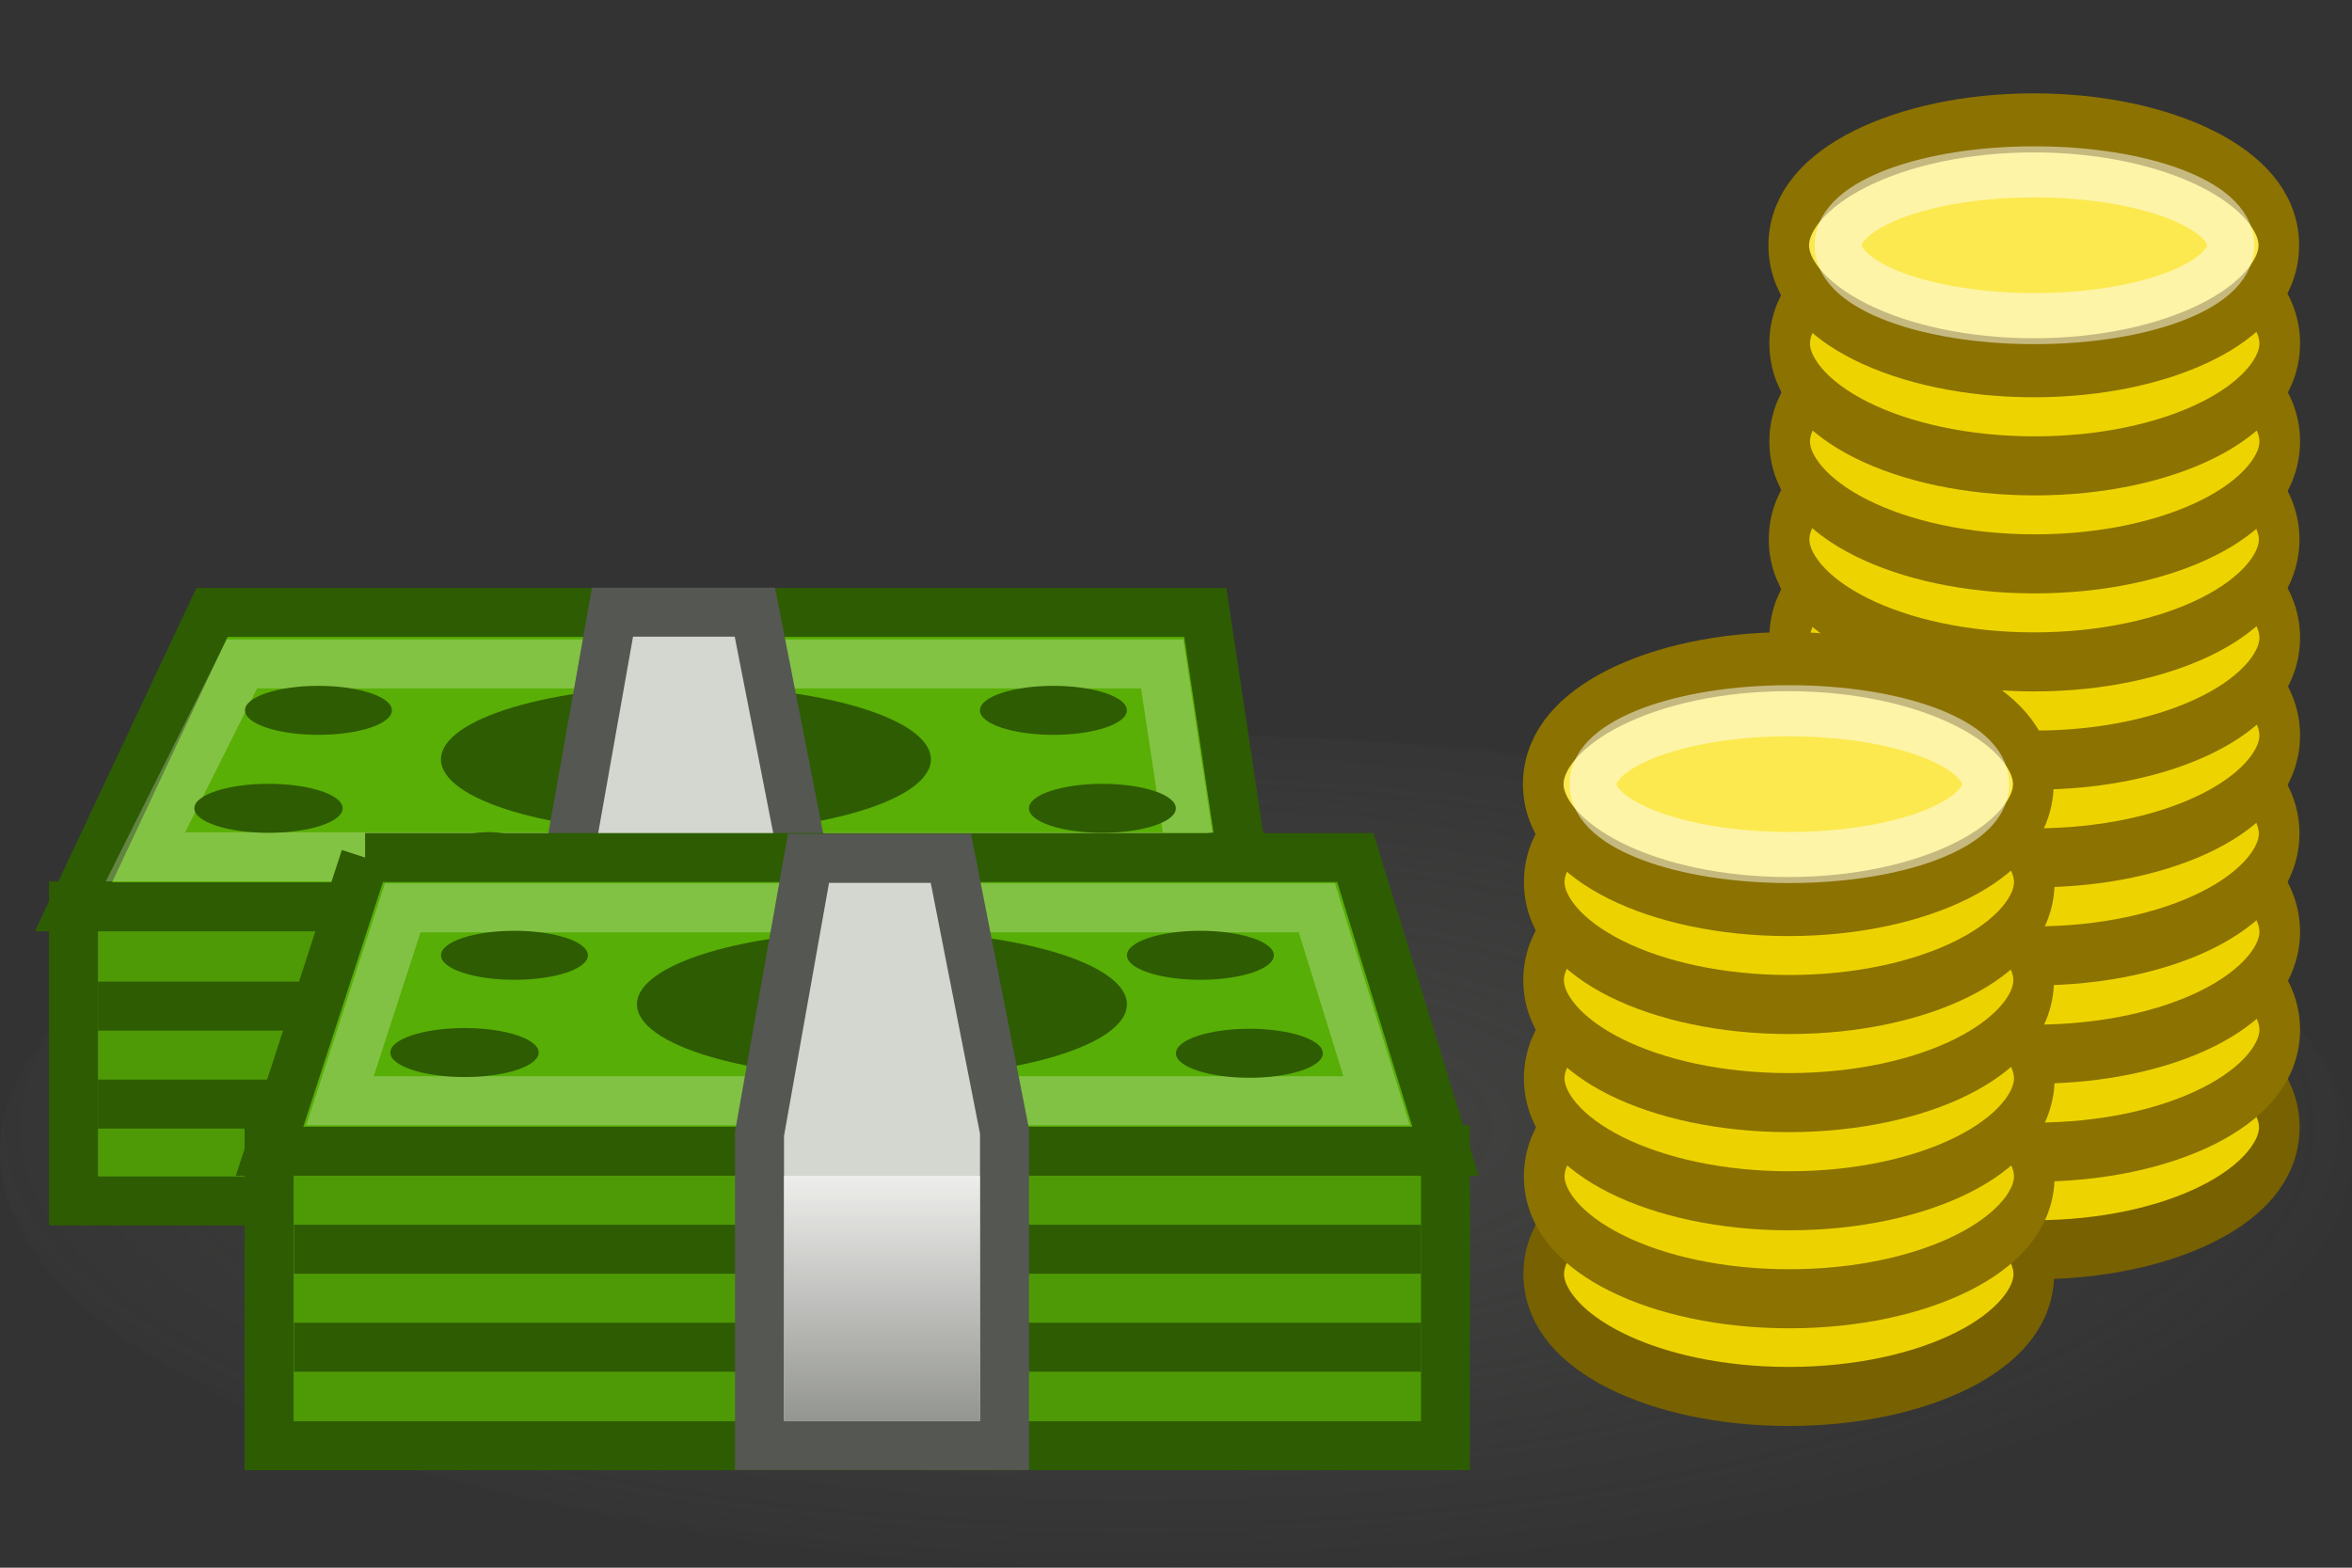 <?xml version="1.0" encoding="UTF-8" standalone="no"?>
<!-- Created with Inkscape (http://www.inkscape.org/) -->

<svg
   xmlns:dc="http://purl.org/dc/elements/1.1/"
   xmlns:cc="http://creativecommons.org/ns#"
   xmlns:rdf="http://www.w3.org/1999/02/22-rdf-syntax-ns#"
   xmlns:svg="http://www.w3.org/2000/svg"
   xmlns="http://www.w3.org/2000/svg"
   xmlns:xlink="http://www.w3.org/1999/xlink"
   xmlns:sodipodi="http://sodipodi.sourceforge.net/DTD/sodipodi-0.dtd"
   xmlns:inkscape="http://www.inkscape.org/namespaces/inkscape"
   width="48"
   height="32"
   id="svg1306"
   sodipodi:version="0.32"
   inkscape:version="0.47 r22583"
   sodipodi:docname="Emblem-money.svg"
   inkscape:export-filename="/home/hbons/Desktop/gnucash.png"
   inkscape:export-xdpi="90"
   inkscape:export-ydpi="90"
   version="1.1">
  <rect width="100%" height="100%" fill="#333333" stroke="none"/>
  <defs
     id="defs1308">
    <inkscape:perspective
       sodipodi:type="inkscape:persp3d"
       inkscape:vp_x="0 : 24 : 1"
       inkscape:vp_y="0 : 1000 : 0"
       inkscape:vp_z="48 : 24 : 1"
       inkscape:persp3d-origin="24 : 16 : 1"
       id="perspective140" />
    <linearGradient
       inkscape:collect="always"
       id="linearGradient2707">
      <stop
         style="stop-color:#eeeeec;stop-opacity:1;"
         offset="0"
         id="stop2709" />
      <stop
         style="stop-color:#eeeeec;stop-opacity:0;"
         offset="1"
         id="stop2711" />
    </linearGradient>
    <linearGradient
       inkscape:collect="always"
       id="linearGradient2649">
      <stop
         style="stop-color:#d3d7cf;stop-opacity:1;"
         offset="0"
         id="stop2651" />
      <stop
         style="stop-color:#d3d7cf;stop-opacity:0;"
         offset="1"
         id="stop2653" />
    </linearGradient>
    <linearGradient
       inkscape:collect="always"
       id="linearGradient2632">
      <stop
         style="stop-color:#204a87;stop-opacity:1;"
         offset="0"
         id="stop2635" />
      <stop
         style="stop-color:#204a87;stop-opacity:0;"
         offset="1"
         id="stop2637" />
    </linearGradient>
    <linearGradient
       inkscape:collect="always"
       id="linearGradient2623">
      <stop
         style="stop-color:#babdb6;stop-opacity:1;"
         offset="0"
         id="stop2625" />
      <stop
         style="stop-color:#babdb6;stop-opacity:0;"
         offset="1"
         id="stop2627" />
    </linearGradient>
    <linearGradient
       id="aigrd2"
       gradientUnits="userSpaceOnUse"
       x1="12.274"
       y1="32.416"
       x2="35.391"
       y2="14.203">
      <stop
         offset="0"
         style="stop-color:#FBFBFB"
         id="stop3043" />
      <stop
         offset="0.5"
         style="stop-color:#B6B6B6"
         id="stop3045" />
      <stop
         offset="1"
         style="stop-color:#E4E4E4"
         id="stop3047" />
    </linearGradient>
    <linearGradient
       id="aigrd1"
       gradientUnits="userSpaceOnUse"
       x1="14.997"
       y1="11.188"
       x2="32.511"
       y2="34.307">
      <stop
         offset="0"
         style="stop-color:#EBEBEB"
         id="stop3034" />
      <stop
         offset="0.5"
         style="stop-color:#FFFFFF"
         id="stop3036" />
      <stop
         offset="1"
         style="stop-color:#EBEBEB"
         id="stop3038" />
    </linearGradient>
    <linearGradient
       inkscape:collect="always"
       id="linearGradient23419">
      <stop
         style="stop-color:#000000;stop-opacity:1;"
         offset="0"
         id="stop23421" />
      <stop
         style="stop-color:#000000;stop-opacity:0;"
         offset="1"
         id="stop23423" />
    </linearGradient>
    <radialGradient
       inkscape:collect="always"
       xlink:href="#linearGradient23419"
       id="radialGradient3507"
       gradientUnits="userSpaceOnUse"
       gradientTransform="matrix(1,0,0,0.25,0,31.227)"
       cx="23.335"
       cy="41.636"
       fx="23.335"
       fy="41.636"
       r="22.627" />
    <linearGradient
       gradientTransform="translate(156.189,-121.911)"
       y2="16.561"
       x2="24.512"
       y1="5.873"
       x1="24.512"
       gradientUnits="userSpaceOnUse"
       id="linearGradient3780"
       xlink:href="#linearGradient2622"
       inkscape:collect="always" />
    <linearGradient
       y2="7.868"
       x2="60.071"
       y1="7.921"
       x1="32.828"
       gradientTransform="matrix(0.75,0,0,1.333,156.189,-121.911)"
       gradientUnits="userSpaceOnUse"
       id="linearGradient3776"
       xlink:href="#linearGradient2580"
       inkscape:collect="always" />
    <linearGradient
       gradientTransform="translate(156.189,-121.911)"
       y2="15.192"
       x2="22.436"
       y1="39.067"
       x1="24.588"
       gradientUnits="userSpaceOnUse"
       id="linearGradient3773"
       xlink:href="#linearGradient2614"
       inkscape:collect="always" />
    <linearGradient
       gradientTransform="translate(156.189,-121.911)"
       y2="26.625"
       x2="25.375"
       y1="20.312"
       x1="21.53"
       gradientUnits="userSpaceOnUse"
       id="linearGradient3770"
       xlink:href="#linearGradient2630"
       inkscape:collect="always" />
    <linearGradient
       gradientTransform="translate(156.189,-121.911)"
       y2="25.25"
       x2="24.996"
       y1="37.625"
       x1="25.851"
       gradientUnits="userSpaceOnUse"
       id="linearGradient3766"
       xlink:href="#linearGradient2339"
       inkscape:collect="always" />
    <linearGradient
       y2="25.25"
       x2="24.996"
       y1="37.625"
       x1="25.851"
       gradientUnits="userSpaceOnUse"
       id="linearGradient3762"
       xlink:href="#linearGradient2339"
       inkscape:collect="always" />
    <linearGradient
       y2="26.625"
       x2="25.375"
       y1="20.312"
       x1="21.53"
       gradientUnits="userSpaceOnUse"
       id="linearGradient3760"
       xlink:href="#linearGradient2630"
       inkscape:collect="always" />
    <linearGradient
       y2="15.192"
       x2="22.436"
       y1="39.067"
       x1="24.588"
       gradientUnits="userSpaceOnUse"
       id="linearGradient3758"
       xlink:href="#linearGradient2614"
       inkscape:collect="always" />
    <linearGradient
       y2="7.868"
       x2="60.071"
       y1="7.921"
       x1="32.828"
       gradientTransform="scale(0.75,1.333)"
       gradientUnits="userSpaceOnUse"
       id="linearGradient3756"
       xlink:href="#linearGradient2580"
       inkscape:collect="always" />
    <linearGradient
       y2="16.561"
       x2="24.512"
       y1="5.873"
       x1="24.512"
       gradientUnits="userSpaceOnUse"
       id="linearGradient3754"
       xlink:href="#linearGradient2622"
       inkscape:collect="always" />
    <linearGradient
       inkscape:collect="always"
       id="linearGradient2630">
      <stop
         style="stop-color:#ffffff;stop-opacity:1;"
         offset="0"
         id="stop2632" />
      <stop
         style="stop-color:#ffffff;stop-opacity:0;"
         offset="1"
         id="stop2634" />
    </linearGradient>
    <linearGradient
       id="linearGradient2622">
      <stop
         style="stop-color:#e4a05d;stop-opacity:1;"
         offset="0"
         id="stop2624" />
      <stop
         style="stop-color:#af651d;stop-opacity:1;"
         offset="1"
         id="stop2626" />
    </linearGradient>
    <linearGradient
       id="linearGradient2614">
      <stop
         style="stop-color:#e3aa57;stop-opacity:1;"
         offset="0"
         id="stop2616" />
      <stop
         style="stop-color:#eabd7c;stop-opacity:1;"
         offset="1"
         id="stop2618" />
    </linearGradient>
    <linearGradient
       id="linearGradient2580">
      <stop
         id="stop2582"
         offset="0"
         style="stop-color:#ffffff;stop-opacity:1;" />
      <stop
         id="stop2586"
         offset="1"
         style="stop-color:#729fcf;stop-opacity:0" />
    </linearGradient>
    <linearGradient
       inkscape:collect="always"
       id="linearGradient2339">
      <stop
         style="stop-color:#ffffff;stop-opacity:1;"
         offset="0"
         id="stop2341" />
      <stop
         style="stop-color:#ffffff;stop-opacity:0;"
         offset="1"
         id="stop2343" />
    </linearGradient>
    <linearGradient
       inkscape:collect="always"
       xlink:href="#linearGradient2580"
       id="linearGradient320"
       gradientUnits="userSpaceOnUse"
       gradientTransform="scale(0.75,1.333)"
       x1="32.828"
       y1="7.921"
       x2="60.071"
       y2="7.868" />
    <linearGradient
       inkscape:collect="always"
       xlink:href="#linearGradient2339"
       id="linearGradient2345"
       x1="25.851"
       y1="37.625"
       x2="24.996"
       y2="25.25"
       gradientUnits="userSpaceOnUse" />
    <linearGradient
       inkscape:collect="always"
       xlink:href="#linearGradient2614"
       id="linearGradient2620"
       x1="24.588"
       y1="39.067"
       x2="22.436"
       y2="15.192"
       gradientUnits="userSpaceOnUse" />
    <linearGradient
       inkscape:collect="always"
       xlink:href="#linearGradient2622"
       id="linearGradient2628"
       x1="24.512"
       y1="5.873"
       x2="24.512"
       y2="16.561"
       gradientUnits="userSpaceOnUse" />
    <linearGradient
       inkscape:collect="always"
       xlink:href="#linearGradient2630"
       id="linearGradient2636"
       x1="21.53"
       y1="20.312"
       x2="25.375"
       y2="26.625"
       gradientUnits="userSpaceOnUse" />
    <radialGradient
       gradientUnits="userSpaceOnUse"
       gradientTransform="matrix(0.918,-0.001,3.632022e-4,0.148,1.927,37.039)"
       r="22.728"
       fy="43.636"
       fx="23.584"
       cy="43.636"
       cx="23.584"
       id="radialGradient2823"
       xlink:href="#linearGradient2817"
       inkscape:collect="always" />
    <linearGradient
       id="linearGradient2817"
       inkscape:collect="always">
      <stop
         id="stop2819"
         offset="0"
         style="stop-color:#000000;stop-opacity:1;" />
      <stop
         id="stop2821"
         offset="1"
         style="stop-color:#000000;stop-opacity:0;" />
    </linearGradient>
    <linearGradient
       id="linearGradient4928">
      <stop
         style="stop-color:#fce94f;stop-opacity:1;"
         offset="0"
         id="stop4930" />
      <stop
         style="stop-color:#fce94f;stop-opacity:0;"
         offset="1"
         id="stop4932" />
    </linearGradient>
    <linearGradient
       id="linearGradient2300"
       inkscape:collect="always">
      <stop
         id="stop2302"
         offset="0"
         style="stop-color:#555753;stop-opacity:1;" />
      <stop
         id="stop2304"
         offset="1"
         style="stop-color:#555753;stop-opacity:0;" />
    </linearGradient>
    <radialGradient
       inkscape:collect="always"
       xlink:href="#linearGradient2300"
       id="radialGradient2596"
       gradientUnits="userSpaceOnUse"
       gradientTransform="matrix(1.114,0,0,0.539,-2.124,18.941)"
       cx="17.984"
       cy="40.604"
       fx="17.984"
       fy="40.604"
       r="21.031" />
    <radialGradient
       inkscape:collect="always"
       xlink:href="#linearGradient2623"
       id="radialGradient2629"
       cx="24.5"
       cy="18.593"
       fx="24.5"
       fy="18.593"
       r="14.5"
       gradientTransform="matrix(2.94,0,0,2.433,-47.537,-23.367)"
       gradientUnits="userSpaceOnUse" />
    <linearGradient
       inkscape:collect="always"
       xlink:href="#linearGradient2632"
       id="linearGradient2639"
       x1="24.613"
       y1="20.16"
       x2="29.182"
       y2="12.246"
       gradientUnits="userSpaceOnUse"
       gradientTransform="translate(9.536743e-7,1)" />
    <radialGradient
       inkscape:collect="always"
       xlink:href="#linearGradient2649"
       id="radialGradient2655"
       cx="24.013"
       cy="31.644"
       fx="24.013"
       fy="31.644"
       r="14.987"
       gradientTransform="matrix(3.324,0,0,2.772,-55.796,-48.866)"
       gradientUnits="userSpaceOnUse" />
    <linearGradient
       inkscape:collect="always"
       xlink:href="#linearGradient2707"
       id="linearGradient2713"
       x1="18"
       y1="39"
       x2="18"
       y2="45.78"
       gradientUnits="userSpaceOnUse"
       gradientTransform="matrix(1,0,0,0.833,0,7.5)" />
  </defs>
  <sodipodi:namedview
     id="base"
     pagecolor="#ffffff"
     bordercolor="#666666"
     borderopacity="0.227"
     inkscape:pageopacity="0.0"
     inkscape:pageshadow="2"
     inkscape:zoom="6.062866"
     inkscape:cx="33.188214"
     inkscape:cy="23.239438"
     inkscape:current-layer="layer1"
     showgrid="true"
     inkscape:grid-bbox="true"
     inkscape:document-units="px"
     stroke="#888a85"
     fill="#edd400"
     inkscape:window-width="1024"
     inkscape:window-height="667"
     inkscape:window-x="-4"
     inkscape:window-y="25"
     inkscape:showpageshadow="false"
     showguides="true"
     inkscape:guide-bbox="true"
     inkscape:window-maximized="1" />
  <g
     id="layer1"
     inkscape:label="Layer 1"
     inkscape:groupmode="layer"
     transform="translate(0,-16)">
    <path
       sodipodi:type="arc"
       style="opacity:0.5;fill:url(#radialGradient2596);fill-opacity:1;fill-rule:evenodd;stroke:none"
       id="path2290"
       sodipodi:cx="18.66226"
       sodipodi:cy="41.416107"
       sodipodi:rx="21.030567"
       sodipodi:ry="10.183721"
       d="m 39.693,41.416 c 0,5.624 -9.416,10.184 -21.031,10.184 -11.615,0 -21.031,-4.559 -21.031,-10.184 0,-5.624 9.416,-10.184 21.031,-10.184 11.615,0 21.031,4.559 21.031,10.184 z"
       transform="matrix(1.141,0,0,0.835,2.703,4.931)" />
    <path
       sodipodi:type="arc"
       style="fill:#edd400;fill-opacity:1;fill-rule:evenodd;stroke:#786100;stroke-width:1.05;stroke-miterlimit:4;stroke-opacity:1;stroke-dasharray:none"
       id="path2773"
       sodipodi:cx="26.492901"
       sodipodi:cy="18.894651"
       sodipodi:rx="6.330162"
       sodipodi:ry="2.1770399"
       d="m 32.823,18.895 c 0,1.202 -2.834,2.177 -6.33,2.177 -3.496,0 -6.33,-0.975 -6.33,-2.177 0,-1.202 2.834,-2.177 6.33,-2.177 3.496,0 6.33,0.975 6.33,2.177 z"
       transform="matrix(0.79,0,0,1.148,20.586,17.32)" />
    <path
       sodipodi:type="arc"
       style="opacity:0.6;fill:none;stroke:none"
       id="path2775"
       sodipodi:cx="26.492901"
       sodipodi:cy="18.894651"
       sodipodi:rx="6.330162"
       sodipodi:ry="2.1770399"
       d="m 32.823,18.895 c 0,1.202 -2.834,2.177 -6.33,2.177 -3.496,0 -6.33,-0.975 -6.33,-2.177 0,-1.202 2.834,-2.177 6.33,-2.177 3.496,0 6.33,0.975 6.33,2.177 z"
       transform="matrix(0.633,0,0,0.688,24.766,26.013)" />
    <path
       sodipodi:type="arc"
       style="fill:#edd400;fill-opacity:1;fill-rule:evenodd;stroke:#8c7200;stroke-width:1.05;stroke-miterlimit:4;stroke-opacity:1;stroke-dasharray:none"
       id="path2777"
       sodipodi:cx="26.492901"
       sodipodi:cy="18.894651"
       sodipodi:rx="6.330162"
       sodipodi:ry="2.1770399"
       d="m 32.823,18.895 c 0,1.202 -2.834,2.177 -6.33,2.177 -3.496,0 -6.33,-0.975 -6.33,-2.177 0,-1.202 2.834,-2.177 6.33,-2.177 3.496,0 6.33,0.975 6.33,2.177 z"
       transform="matrix(0.79,0,0,1.148,20.595,15.327)" />
    <path
       sodipodi:type="arc"
       style="opacity:0.6;fill:none;stroke:none"
       id="path2779"
       sodipodi:cx="26.492901"
       sodipodi:cy="18.894651"
       sodipodi:rx="6.330162"
       sodipodi:ry="2.1770399"
       d="m 32.823,18.895 c 0,1.202 -2.834,2.177 -6.33,2.177 -3.496,0 -6.33,-0.975 -6.33,-2.177 0,-1.202 2.834,-2.177 6.33,-2.177 3.496,0 6.33,0.975 6.33,2.177 z"
       transform="matrix(0.633,0,0,0.688,24.776,24.019)" />
    <path
       sodipodi:type="arc"
       style="fill:#edd400;fill-opacity:1;fill-rule:evenodd;stroke:#8c7200;stroke-width:1.05;stroke-miterlimit:4;stroke-opacity:1;stroke-dasharray:none"
       id="path2781"
       sodipodi:cx="26.492901"
       sodipodi:cy="18.894651"
       sodipodi:rx="6.330162"
       sodipodi:ry="2.1770399"
       d="m 32.823,18.895 c 0,1.202 -2.834,2.177 -6.33,2.177 -3.496,0 -6.33,-0.975 -6.33,-2.177 0,-1.202 2.834,-2.177 6.33,-2.177 3.496,0 6.33,0.975 6.33,2.177 z"
       transform="matrix(0.79,0,0,1.148,20.595,13.327)" />
    <path
       sodipodi:type="arc"
       style="opacity:0.6;fill:none;stroke:none"
       id="path2783"
       sodipodi:cx="26.492901"
       sodipodi:cy="18.894651"
       sodipodi:rx="6.330162"
       sodipodi:ry="2.1770399"
       d="m 32.823,18.895 c 0,1.202 -2.834,2.177 -6.33,2.177 -3.496,0 -6.33,-0.975 -6.33,-2.177 0,-1.202 2.834,-2.177 6.33,-2.177 3.496,0 6.33,0.975 6.33,2.177 z"
       transform="matrix(0.633,0,0,0.688,24.776,22.019)" />
    <path
       sodipodi:type="arc"
       style="fill:#edd400;fill-opacity:1;fill-rule:evenodd;stroke:#8c7200;stroke-width:1.05;stroke-miterlimit:4;stroke-opacity:1;stroke-dasharray:none"
       id="path2785"
       sodipodi:cx="26.492901"
       sodipodi:cy="18.894651"
       sodipodi:rx="6.330162"
       sodipodi:ry="2.1770399"
       d="m 32.823,18.895 c 0,1.202 -2.834,2.177 -6.33,2.177 -3.496,0 -6.33,-0.975 -6.33,-2.177 0,-1.202 2.834,-2.177 6.33,-2.177 3.496,0 6.33,0.975 6.33,2.177 z"
       transform="matrix(0.79,0,0,1.148,20.583,11.322)" />
    <path
       sodipodi:type="arc"
       style="opacity:0.6;fill:none;stroke:none"
       id="path2787"
       sodipodi:cx="26.492901"
       sodipodi:cy="18.894651"
       sodipodi:rx="6.330162"
       sodipodi:ry="2.1770399"
       d="m 32.823,18.895 c 0,1.202 -2.834,2.177 -6.33,2.177 -3.496,0 -6.33,-0.975 -6.33,-2.177 0,-1.202 2.834,-2.177 6.33,-2.177 3.496,0 6.33,0.975 6.33,2.177 z"
       transform="matrix(0.633,0,0,0.688,24.776,20.013)" />
    <path
       style="fill:#4e9a06;fill-opacity:1;fill-rule:evenodd;stroke:#2e5c02;stroke-width:1;stroke-miterlimit:4;stroke-opacity:1"
       d="m 1.5,34.489 24,0 0,6.025 -24,0 0,-6.025 z"
       id="path2321" />
    <path
       style="fill:#59af05;fill-opacity:1;fill-rule:evenodd;stroke:#2e5c02;stroke-width:1;stroke-miterlimit:4;stroke-opacity:1"
       d="m 4.326,28.501 20.272,0 0.902,6.009 -24,0 2.826,-6.009 z"
       id="path2323"
       sodipodi:nodetypes="ccccc" />
    <rect
       style="fill:#2e5c02;fill-opacity:1;fill-rule:evenodd;stroke:none"
       id="rect2325"
       width="23"
       height="1"
       x="2"
       y="38.037" />
    <rect
       style="fill:#2e5c02;fill-opacity:1;fill-rule:evenodd;stroke:none"
       id="rect2327"
       width="23"
       height="1"
       x="2"
       y="36.037" />
    <path
       transform="translate(-3.969,-4.979)"
       style="opacity:0.25;fill:none;stroke:#ffffff;stroke-width:1;stroke-miterlimit:4;stroke-opacity:1"
       d="m 8.906,34.531 -1.969,3.938 21.344,0 -0.594,-3.938 -18.781,0 z"
       id="path2329"
       sodipodi:nodetypes="ccccc" />
    <rect
       style="fill:#eeeeec;fill-opacity:1;fill-rule:evenodd;stroke:#555753;stroke-width:1;stroke-miterlimit:4;stroke-opacity:1;stroke-dasharray:none"
       id="rect2341"
       width="4.937"
       height="6.109"
       x="11.531"
       y="34.474" />
    <path
       sodipodi:type="arc"
       style="fill:#2e5c02;fill-opacity:1;fill-rule:evenodd;stroke:none"
       id="path2746"
       sodipodi:cx="12.551146"
       sodipodi:cy="-0.43681452"
       sodipodi:rx="7.0710678"
       sodipodi:ry="3.6239223"
       d="m 19.622,-0.437 c 0,2.001 -3.166,3.624 -7.071,3.624 -3.905,0 -7.071,-1.622 -7.071,-3.624 0,-2.001 3.166,-3.624 7.071,-3.624 3.905,0 7.071,1.622 7.071,3.624 z"
       transform="matrix(0.707,0,0,0.414,5.125,31.681)" />
    <path
       style="fill:#d3d7cf;fill-opacity:1;fill-rule:evenodd;stroke:#555753;stroke-width:1;stroke-miterlimit:4;stroke-opacity:1;stroke-dasharray:none"
       d="m 12.5,28.496 -1,5.637 0,6.371 5,0 0,-6.425 -1.094,-5.583 -2.906,0 z"
       id="path2715"
       sodipodi:nodetypes="ccccccc" />
    <path
       style="fill:#4e9a06;fill-opacity:1;fill-rule:evenodd;stroke:#2e5c02;stroke-width:1;stroke-miterlimit:4;stroke-opacity:1"
       d="m 5.491,39.471 24.009,0 0,6.039 -24.009,0 0,-6.039 z"
       id="rect2271" />
    <path
       sodipodi:type="arc"
       style="opacity:0.6;fill:none;stroke:#ffffff;stroke-width:1.242;stroke-miterlimit:4;stroke-opacity:1;stroke-dasharray:none"
       id="path3781"
       sodipodi:cx="26.492901"
       sodipodi:cy="18.894651"
       sodipodi:rx="6.330162"
       sodipodi:ry="2.1770399"
       d="m 32.823,18.895 c 0,1.202 -2.834,2.177 -6.33,2.177 -3.496,0 -6.33,-0.975 -6.33,-2.177 0,-1.202 2.834,-2.177 6.33,-2.177 3.496,0 6.33,0.975 6.33,2.177 z"
       transform="matrix(0.948,0,0,0.683,51.812,16.049)" />
    <path
       style="fill:#57ae06;fill-opacity:1;fill-rule:evenodd;stroke:#2e5c02;stroke-width:1;stroke-miterlimit:4;stroke-opacity:1"
       d="m 7.451,33.505 20.209,0 1.84,5.994 -23.999,0 1.951,-5.994 z"
       id="path3816"
       sodipodi:nodetypes="ccccc" />
    <path
       sodipodi:type="arc"
       style="fill:#ecd300;fill-opacity:1;fill-rule:evenodd;stroke:#786100;stroke-width:1.05;stroke-miterlimit:4;stroke-opacity:1;stroke-dasharray:none"
       id="path2413"
       sodipodi:cx="26.492901"
       sodipodi:cy="18.894651"
       sodipodi:rx="6.330162"
       sodipodi:ry="2.1770399"
       d="m 32.823,18.895 c 0,1.202 -2.834,2.177 -6.33,2.177 -3.496,0 -6.33,-0.975 -6.33,-2.177 0,-1.202 2.834,-2.177 6.33,-2.177 3.496,0 6.33,0.975 6.33,2.177 z"
       transform="matrix(0.79,0,0,1.148,15.576,20.314)" />
    <path
       sodipodi:type="arc"
       style="fill:#edd400;fill-opacity:1;fill-rule:evenodd;stroke:#8c7200;stroke-width:1.05;stroke-miterlimit:4;stroke-opacity:1;stroke-dasharray:none"
       id="path2789"
       sodipodi:cx="26.492901"
       sodipodi:cy="18.894651"
       sodipodi:rx="6.330162"
       sodipodi:ry="2.1770399"
       d="m 32.823,18.895 c 0,1.202 -2.834,2.177 -6.33,2.177 -3.496,0 -6.33,-0.975 -6.33,-2.177 0,-1.202 2.834,-2.177 6.33,-2.177 3.496,0 6.33,0.975 6.33,2.177 z"
       transform="matrix(0.79,0,0,1.148,20.595,9.32)" />
    <rect
       style="fill:#2e5c02;fill-opacity:1;fill-rule:evenodd;stroke:none"
       id="rect2441"
       width="23"
       height="1"
       x="6"
       y="43" />
    <path
       sodipodi:type="arc"
       style="opacity:0.6;fill:none;stroke:none"
       id="path2415"
       sodipodi:cx="26.492901"
       sodipodi:cy="18.894651"
       sodipodi:rx="6.330162"
       sodipodi:ry="2.1770399"
       d="m 32.823,18.895 c 0,1.202 -2.834,2.177 -6.33,2.177 -3.496,0 -6.33,-0.975 -6.33,-2.177 0,-1.202 2.834,-2.177 6.33,-2.177 3.496,0 6.33,0.975 6.33,2.177 z"
       transform="matrix(0.633,0,0,0.688,19.756,29.006)" />
    <rect
       style="fill:#2e5c02;fill-opacity:1;fill-rule:evenodd;stroke:none"
       id="rect2443"
       width="23"
       height="1"
       x="6"
       y="41" />
    <path
       sodipodi:type="arc"
       style="fill:#ecd300;fill-opacity:1;fill-rule:evenodd;stroke:#8c7200;stroke-width:1.05;stroke-miterlimit:4;stroke-opacity:1;stroke-dasharray:none"
       id="path2417"
       sodipodi:cx="26.492901"
       sodipodi:cy="18.894651"
       sodipodi:rx="6.330162"
       sodipodi:ry="2.1770399"
       d="m 32.823,18.895 c 0,1.202 -2.834,2.177 -6.33,2.177 -3.496,0 -6.33,-0.975 -6.33,-2.177 0,-1.202 2.834,-2.177 6.33,-2.177 3.496,0 6.33,0.975 6.33,2.177 z"
       transform="matrix(0.79,0,0,1.148,15.586,18.32)" />
    <path
       sodipodi:type="arc"
       style="opacity:0.6;fill:none;stroke:none"
       id="path2791"
       sodipodi:cx="26.492901"
       sodipodi:cy="18.894651"
       sodipodi:rx="6.330162"
       sodipodi:ry="2.1770399"
       d="m 32.823,18.895 c 0,1.202 -2.834,2.177 -6.33,2.177 -3.496,0 -6.33,-0.975 -6.33,-2.177 0,-1.202 2.834,-2.177 6.33,-2.177 3.496,0 6.33,0.975 6.33,2.177 z"
       transform="matrix(0.633,0,0,0.688,24.776,18.013)" />
    <path
       sodipodi:type="arc"
       style="opacity:0.6;fill:none;stroke:none"
       id="path2419"
       sodipodi:cx="26.492901"
       sodipodi:cy="18.894651"
       sodipodi:rx="6.330162"
       sodipodi:ry="2.1770399"
       d="m 32.823,18.895 c 0,1.202 -2.834,2.177 -6.33,2.177 -3.496,0 -6.33,-0.975 -6.33,-2.177 0,-1.202 2.834,-2.177 6.33,-2.177 3.496,0 6.33,0.975 6.33,2.177 z"
       transform="matrix(0.633,0,0,0.688,19.766,27.013)" />
    <path
       sodipodi:type="arc"
       style="fill:#ecd300;fill-opacity:1;fill-rule:evenodd;stroke:#8c7200;stroke-width:1.05;stroke-miterlimit:4;stroke-opacity:1;stroke-dasharray:none"
       id="path2421"
       sodipodi:cx="26.492901"
       sodipodi:cy="18.894651"
       sodipodi:rx="6.330162"
       sodipodi:ry="2.1770399"
       d="m 32.823,18.895 c 0,1.202 -2.834,2.177 -6.33,2.177 -3.496,0 -6.33,-0.975 -6.33,-2.177 0,-1.202 2.834,-2.177 6.33,-2.177 3.496,0 6.33,0.975 6.33,2.177 z"
       transform="matrix(0.79,0,0,1.148,15.586,16.32)" />
    <path
       sodipodi:type="arc"
       style="fill:#edd400;fill-opacity:1;fill-rule:evenodd;stroke:#8c7200;stroke-width:1.05;stroke-miterlimit:4;stroke-opacity:1;stroke-dasharray:none"
       id="path2797"
       sodipodi:cx="26.492901"
       sodipodi:cy="18.894651"
       sodipodi:rx="6.330162"
       sodipodi:ry="2.1770399"
       d="m 32.823,18.895 c 0,1.202 -2.834,2.177 -6.33,2.177 -3.496,0 -6.33,-0.975 -6.33,-2.177 0,-1.202 2.834,-2.177 6.33,-2.177 3.496,0 6.33,0.975 6.33,2.177 z"
       transform="matrix(0.79,0,0,1.148,20.595,7.325)" />
    <path
       style="opacity:0.25;fill:none;stroke:#ffffff;stroke-width:1;stroke-miterlimit:4;stroke-opacity:1"
       d="m 8.219,34.531 -1.281,3.938 21.156,0 -1.219,-3.938 -18.656,0 z"
       id="path2269" />
    <path
       sodipodi:type="arc"
       style="opacity:0.6;fill:none;stroke:none"
       id="path2423"
       sodipodi:cx="26.492901"
       sodipodi:cy="18.894651"
       sodipodi:rx="6.330162"
       sodipodi:ry="2.1770399"
       d="m 32.823,18.895 c 0,1.202 -2.834,2.177 -6.33,2.177 -3.496,0 -6.33,-0.975 -6.33,-2.177 0,-1.202 2.834,-2.177 6.33,-2.177 3.496,0 6.33,0.975 6.33,2.177 z"
       transform="matrix(0.633,0,0,0.688,19.766,25.013)" />
    <path
       sodipodi:type="arc"
       style="fill:#ecd300;fill-opacity:1;fill-rule:evenodd;stroke:#8c7200;stroke-width:1.05;stroke-miterlimit:4;stroke-opacity:1;stroke-dasharray:none"
       id="path2425"
       sodipodi:cx="26.492901"
       sodipodi:cy="18.894651"
       sodipodi:rx="6.330162"
       sodipodi:ry="2.1770399"
       d="m 32.823,18.895 c 0,1.202 -2.834,2.177 -6.33,2.177 -3.496,0 -6.33,-0.975 -6.33,-2.177 0,-1.202 2.834,-2.177 6.33,-2.177 3.496,0 6.33,0.975 6.33,2.177 z"
       transform="matrix(0.79,0,0,1.148,15.573,14.316)" />
    <path
       sodipodi:type="arc"
       style="opacity:0.6;fill:none;stroke:none"
       id="path2427"
       sodipodi:cx="26.492901"
       sodipodi:cy="18.894651"
       sodipodi:rx="6.330162"
       sodipodi:ry="2.1770399"
       d="m 32.823,18.895 c 0,1.202 -2.834,2.177 -6.33,2.177 -3.496,0 -6.33,-0.975 -6.33,-2.177 0,-1.202 2.834,-2.177 6.33,-2.177 3.496,0 6.33,0.975 6.33,2.177 z"
       transform="matrix(0.633,0,0,0.688,19.766,23.006)" />
    <path
       sodipodi:type="arc"
       style="fill:#edd400;fill-opacity:1;fill-rule:evenodd;stroke:#8c7200;stroke-width:1.05;stroke-miterlimit:4;stroke-opacity:1;stroke-dasharray:none"
       id="path2799"
       sodipodi:cx="26.492901"
       sodipodi:cy="18.894651"
       sodipodi:rx="6.330162"
       sodipodi:ry="2.1770399"
       d="m 32.823,18.895 c 0,1.202 -2.834,2.177 -6.33,2.177 -3.496,0 -6.33,-0.975 -6.33,-2.177 0,-1.202 2.834,-2.177 6.33,-2.177 3.496,0 6.33,0.975 6.33,2.177 z"
       transform="matrix(0.79,0,0,1.148,20.583,5.32)" />
    <path
       sodipodi:type="arc"
       style="fill:#ecd300;fill-opacity:1;fill-rule:evenodd;stroke:#8c7200;stroke-width:1.05;stroke-miterlimit:4;stroke-opacity:1;stroke-dasharray:none"
       id="path2429"
       sodipodi:cx="26.492901"
       sodipodi:cy="18.894651"
       sodipodi:rx="6.330162"
       sodipodi:ry="2.1770399"
       d="m 32.823,18.895 c 0,1.202 -2.834,2.177 -6.33,2.177 -3.496,0 -6.33,-0.975 -6.33,-2.177 0,-1.202 2.834,-2.177 6.33,-2.177 3.496,0 6.33,0.975 6.33,2.177 z"
       transform="matrix(0.79,0,0,1.148,15.586,12.314)" />
    <path
       sodipodi:type="arc"
       style="opacity:0.6;fill:none;stroke:none"
       id="path2431"
       sodipodi:cx="26.492901"
       sodipodi:cy="18.894651"
       sodipodi:rx="6.330162"
       sodipodi:ry="2.1770399"
       d="m 32.823,18.895 c 0,1.202 -2.834,2.177 -6.33,2.177 -3.496,0 -6.33,-0.975 -6.33,-2.177 0,-1.202 2.834,-2.177 6.33,-2.177 3.496,0 6.33,0.975 6.33,2.177 z"
       transform="matrix(0.633,0,0,0.688,19.766,21.006)" />
    <path
       sodipodi:type="arc"
       style="fill:#2e5c02;fill-opacity:1;fill-rule:evenodd;stroke:none"
       id="path2267"
       sodipodi:cx="12.551146"
       sodipodi:cy="-0.43681452"
       sodipodi:rx="7.0710678"
       sodipodi:ry="3.6239223"
       d="m 19.622,-0.437 c 0,2.001 -3.166,3.624 -7.071,3.624 -3.905,0 -7.071,-1.622 -7.071,-3.624 0,-2.001 3.166,-3.624 7.071,-3.624 3.905,0 7.071,1.622 7.071,3.624 z"
       transform="matrix(0.141,0,0,0.138,8.194,33.545)" />
    <path
       sodipodi:type="arc"
       style="fill:#2e5c02;fill-opacity:1;fill-rule:evenodd;stroke:none"
       id="path3843"
       sodipodi:cx="12.551146"
       sodipodi:cy="-0.43681452"
       sodipodi:rx="7.0710678"
       sodipodi:ry="3.6239223"
       d="m 19.622,-0.437 c 0,2.001 -3.166,3.624 -7.071,3.624 -3.905,0 -7.071,-1.622 -7.071,-3.624 0,-2.001 3.166,-3.624 7.071,-3.624 3.905,0 7.071,1.622 7.071,3.624 z"
       transform="matrix(0.141,0,0,0.138,23.194,33.545)" />
    <path
       sodipodi:type="arc"
       style="fill:#2e5c02;fill-opacity:1;fill-rule:evenodd;stroke:none"
       id="path3837"
       sodipodi:cx="12.551146"
       sodipodi:cy="-0.43681452"
       sodipodi:rx="7.0710678"
       sodipodi:ry="3.6239223"
       d="m 19.622,-0.437 c 0,2.001 -3.166,3.624 -7.071,3.624 -3.905,0 -7.071,-1.622 -7.071,-3.624 0,-2.001 3.166,-3.624 7.071,-3.624 3.905,0 7.071,1.622 7.071,3.624 z"
       transform="matrix(0.707,0,0,0.414,9.125,36.681)" />
    <path
       sodipodi:type="arc"
       style="fill:#2e5c02;fill-opacity:1;fill-rule:evenodd;stroke:none"
       id="path3839"
       sodipodi:cx="12.551146"
       sodipodi:cy="-0.43681452"
       sodipodi:rx="7.0710678"
       sodipodi:ry="3.6239223"
       d="m 19.622,-0.437 c 0,2.001 -3.166,3.624 -7.071,3.624 -3.905,0 -7.071,-1.622 -7.071,-3.624 0,-2.001 3.166,-3.624 7.071,-3.624 3.905,0 7.071,1.622 7.071,3.624 z"
       transform="matrix(0.214,0,0,0.138,6.794,37.545)" />
    <path
       sodipodi:type="arc"
       style="fill:#2e5c02;fill-opacity:1;fill-rule:evenodd;stroke:none"
       id="path3841"
       sodipodi:cx="12.551146"
       sodipodi:cy="-0.43681452"
       sodipodi:rx="7.0710678"
       sodipodi:ry="3.6239223"
       d="m 19.622,-0.437 c 0,2.001 -3.166,3.624 -7.071,3.624 -3.905,0 -7.071,-1.622 -7.071,-3.624 0,-2.001 3.166,-3.624 7.071,-3.624 3.905,0 7.071,1.622 7.071,3.624 z"
       transform="matrix(0.212,0,0,0.138,22.837,37.56)" />
    <path
       style="fill:#d3d7cf;fill-opacity:1;fill-rule:evenodd;stroke:#555753;stroke-width:1;stroke-miterlimit:4;stroke-opacity:1;stroke-dasharray:none"
       d="m 16.5,33.521 -1,5.625 0,6.358 5,0 0,-6.412 -1.094,-5.571 -2.906,0 z"
       id="rect1372"
       sodipodi:nodetypes="ccccccc" />
    <rect
       style="fill:#888a85;fill-opacity:1;fill-rule:evenodd;stroke:none"
       id="rect2721"
       width="4"
       height="5"
       x="16"
       y="40" />
    <rect
       style="fill:url(#linearGradient2713);fill-opacity:1;fill-rule:evenodd;stroke:none"
       id="rect2673"
       width="4"
       height="5"
       x="16"
       y="40" />
    <path
       sodipodi:type="arc"
       style="fill:#2e5c02;fill-opacity:1;fill-rule:evenodd;stroke:none"
       id="path2691"
       sodipodi:cx="12.551146"
       sodipodi:cy="-0.43681452"
       sodipodi:rx="7.0710678"
       sodipodi:ry="3.6239223"
       d="m 19.622,-0.437 c 0,2.001 -3.166,3.624 -7.071,3.624 -3.905,0 -7.071,-1.622 -7.071,-3.624 0,-2.001 3.166,-3.624 7.071,-3.624 3.905,0 7.071,1.622 7.071,3.624 z"
       transform="matrix(0.212,0,0,0.138,21.837,35.56)" />
    <path
       sodipodi:type="arc"
       style="fill:#2e5c02;fill-opacity:1;fill-rule:evenodd;stroke:none"
       id="path2693"
       sodipodi:cx="12.551146"
       sodipodi:cy="-0.43681452"
       sodipodi:rx="7.0710678"
       sodipodi:ry="3.6239223"
       d="m 19.622,-0.437 c 0,2.001 -3.166,3.624 -7.071,3.624 -3.905,0 -7.071,-1.622 -7.071,-3.624 0,-2.001 3.166,-3.624 7.071,-3.624 3.905,0 7.071,1.622 7.071,3.624 z"
       transform="matrix(0.212,0,0,0.138,7.838,35.56)" />
    <path
       sodipodi:type="arc"
       style="fill:#2e5c02;fill-opacity:1;fill-rule:evenodd;stroke:none"
       id="path2748"
       sodipodi:cx="12.551146"
       sodipodi:cy="-0.43681452"
       sodipodi:rx="7.0710678"
       sodipodi:ry="3.6239223"
       d="m 19.622,-0.437 c 0,2.001 -3.166,3.624 -7.071,3.624 -3.905,0 -7.071,-1.622 -7.071,-3.624 0,-2.001 3.166,-3.624 7.071,-3.624 3.905,0 7.071,1.622 7.071,3.624 z"
       transform="matrix(0.214,0,0,0.138,2.794,32.56)" />
    <path
       sodipodi:type="arc"
       style="fill:#2e5c02;fill-opacity:1;fill-rule:evenodd;stroke:none"
       id="path2750"
       sodipodi:cx="12.551146"
       sodipodi:cy="-0.43681452"
       sodipodi:rx="7.0710678"
       sodipodi:ry="3.6239223"
       d="m 19.622,-0.437 c 0,2.001 -3.166,3.624 -7.071,3.624 -3.905,0 -7.071,-1.622 -7.071,-3.624 0,-2.001 3.166,-3.624 7.071,-3.624 3.905,0 7.071,1.622 7.071,3.624 z"
       transform="matrix(0.212,0,0,0.138,19.837,32.56)" />
    <path
       sodipodi:type="arc"
       style="fill:#2e5c02;fill-opacity:1;fill-rule:evenodd;stroke:none"
       id="path2752"
       sodipodi:cx="12.551146"
       sodipodi:cy="-0.43681452"
       sodipodi:rx="7.0710678"
       sodipodi:ry="3.6239223"
       d="m 19.622,-0.437 c 0,2.001 -3.166,3.624 -7.071,3.624 -3.905,0 -7.071,-1.622 -7.071,-3.624 0,-2.001 3.166,-3.624 7.071,-3.624 3.905,0 7.071,1.622 7.071,3.624 z"
       transform="matrix(0.212,0,0,0.138,18.837,30.56)" />
    <path
       sodipodi:type="arc"
       style="fill:#2e5c02;fill-opacity:1;fill-rule:evenodd;stroke:none"
       id="path2754"
       sodipodi:cx="12.551146"
       sodipodi:cy="-0.43681452"
       sodipodi:rx="7.0710678"
       sodipodi:ry="3.6239223"
       d="m 19.622,-0.437 c 0,2.001 -3.166,3.624 -7.071,3.624 -3.905,0 -7.071,-1.622 -7.071,-3.624 0,-2.001 3.166,-3.624 7.071,-3.624 3.905,0 7.071,1.622 7.071,3.624 z"
       transform="matrix(0.212,0,0,0.138,3.838,30.56)" />
    <path
       sodipodi:type="arc"
       style="fill:#edd400;fill-opacity:1;fill-rule:evenodd;stroke:#8c7200;stroke-width:1.05;stroke-miterlimit:4;stroke-opacity:1;stroke-dasharray:none"
       id="path2801"
       sodipodi:cx="26.492901"
       sodipodi:cy="18.894651"
       sodipodi:rx="6.330162"
       sodipodi:ry="2.1770399"
       d="m 32.823,18.895 c 0,1.202 -2.834,2.177 -6.33,2.177 -3.496,0 -6.33,-0.975 -6.33,-2.177 0,-1.202 2.834,-2.177 6.33,-2.177 3.496,0 6.33,0.975 6.33,2.177 z"
       transform="matrix(0.79,0,0,1.148,20.595,3.319)" />
    <path
       sodipodi:type="arc"
       style="fill:#edd400;fill-opacity:1;fill-rule:evenodd;stroke:#8c7200;stroke-width:1.05;stroke-miterlimit:4;stroke-opacity:1;stroke-dasharray:none"
       id="path2809"
       sodipodi:cx="26.492901"
       sodipodi:cy="18.894651"
       sodipodi:rx="6.330162"
       sodipodi:ry="2.1770399"
       d="m 32.823,18.895 c 0,1.202 -2.834,2.177 -6.33,2.177 -3.496,0 -6.33,-0.975 -6.33,-2.177 0,-1.202 2.834,-2.177 6.33,-2.177 3.496,0 6.33,0.975 6.33,2.177 z"
       transform="matrix(0.79,0,0,1.148,20.595,1.319)" />
    <path
       sodipodi:type="arc"
       style="fill:#fce94f;fill-opacity:1;fill-rule:evenodd;stroke:#8c7200;stroke-width:1.05;stroke-miterlimit:4;stroke-opacity:1;stroke-dasharray:none"
       id="path2793"
       sodipodi:cx="26.492901"
       sodipodi:cy="18.894651"
       sodipodi:rx="6.330162"
       sodipodi:ry="2.1770399"
       d="m 32.823,18.895 c 0,1.202 -2.834,2.177 -6.33,2.177 -3.496,0 -6.33,-0.975 -6.33,-2.177 0,-1.202 2.834,-2.177 6.33,-2.177 3.496,0 6.33,0.975 6.33,2.177 z"
       transform="matrix(0.79,0,0,1.148,20.576,-0.684)" />
    <path
       sodipodi:type="arc"
       style="fill:#fce94f;fill-opacity:1;fill-rule:evenodd;stroke:#8c7200;stroke-width:1.05;stroke-miterlimit:4;stroke-opacity:1;stroke-dasharray:none"
       id="path2761"
       sodipodi:cx="26.492901"
       sodipodi:cy="18.894651"
       sodipodi:rx="6.330162"
       sodipodi:ry="2.1770399"
       d="m 32.823,18.895 c 0,1.202 -2.834,2.177 -6.33,2.177 -3.496,0 -6.33,-0.975 -6.33,-2.177 0,-1.202 2.834,-2.177 6.33,-2.177 3.496,0 6.33,0.975 6.33,2.177 z"
       transform="matrix(0.79,0,0,1.148,15.566,10.314)" />
    <path
       sodipodi:type="arc"
       style="opacity:0.5;fill:none;stroke:#ffffff;stroke-width:1.516;stroke-miterlimit:4;stroke-opacity:1;stroke-dasharray:none"
       id="path2763"
       sodipodi:cx="26.492901"
       sodipodi:cy="18.894651"
       sodipodi:rx="6.330162"
       sodipodi:ry="2.1770399"
       d="m 32.823,18.895 c 0,1.202 -2.834,2.177 -6.33,2.177 -3.496,0 -6.33,-0.975 -6.33,-2.177 0,-1.202 2.834,-2.177 6.33,-2.177 3.496,0 6.33,0.975 6.33,2.177 z"
       transform="matrix(0.633,0,0,0.688,19.747,19.006)" />
    <path
       sodipodi:type="arc"
       style="opacity:0.5;fill:none;stroke:#ffffff;stroke-width:1.516;stroke-miterlimit:4;stroke-opacity:1;stroke-dasharray:none"
       id="path2795"
       sodipodi:cx="26.492901"
       sodipodi:cy="18.894651"
       sodipodi:rx="6.330162"
       sodipodi:ry="2.1770399"
       d="m 32.823,18.895 c 0,1.202 -2.834,2.177 -6.33,2.177 -3.496,0 -6.33,-0.975 -6.33,-2.177 0,-1.202 2.834,-2.177 6.33,-2.177 3.496,0 6.33,0.975 6.33,2.177 z"
       transform="matrix(0.633,0,0,0.688,24.749,8.006)" />
  </g>
</svg>
